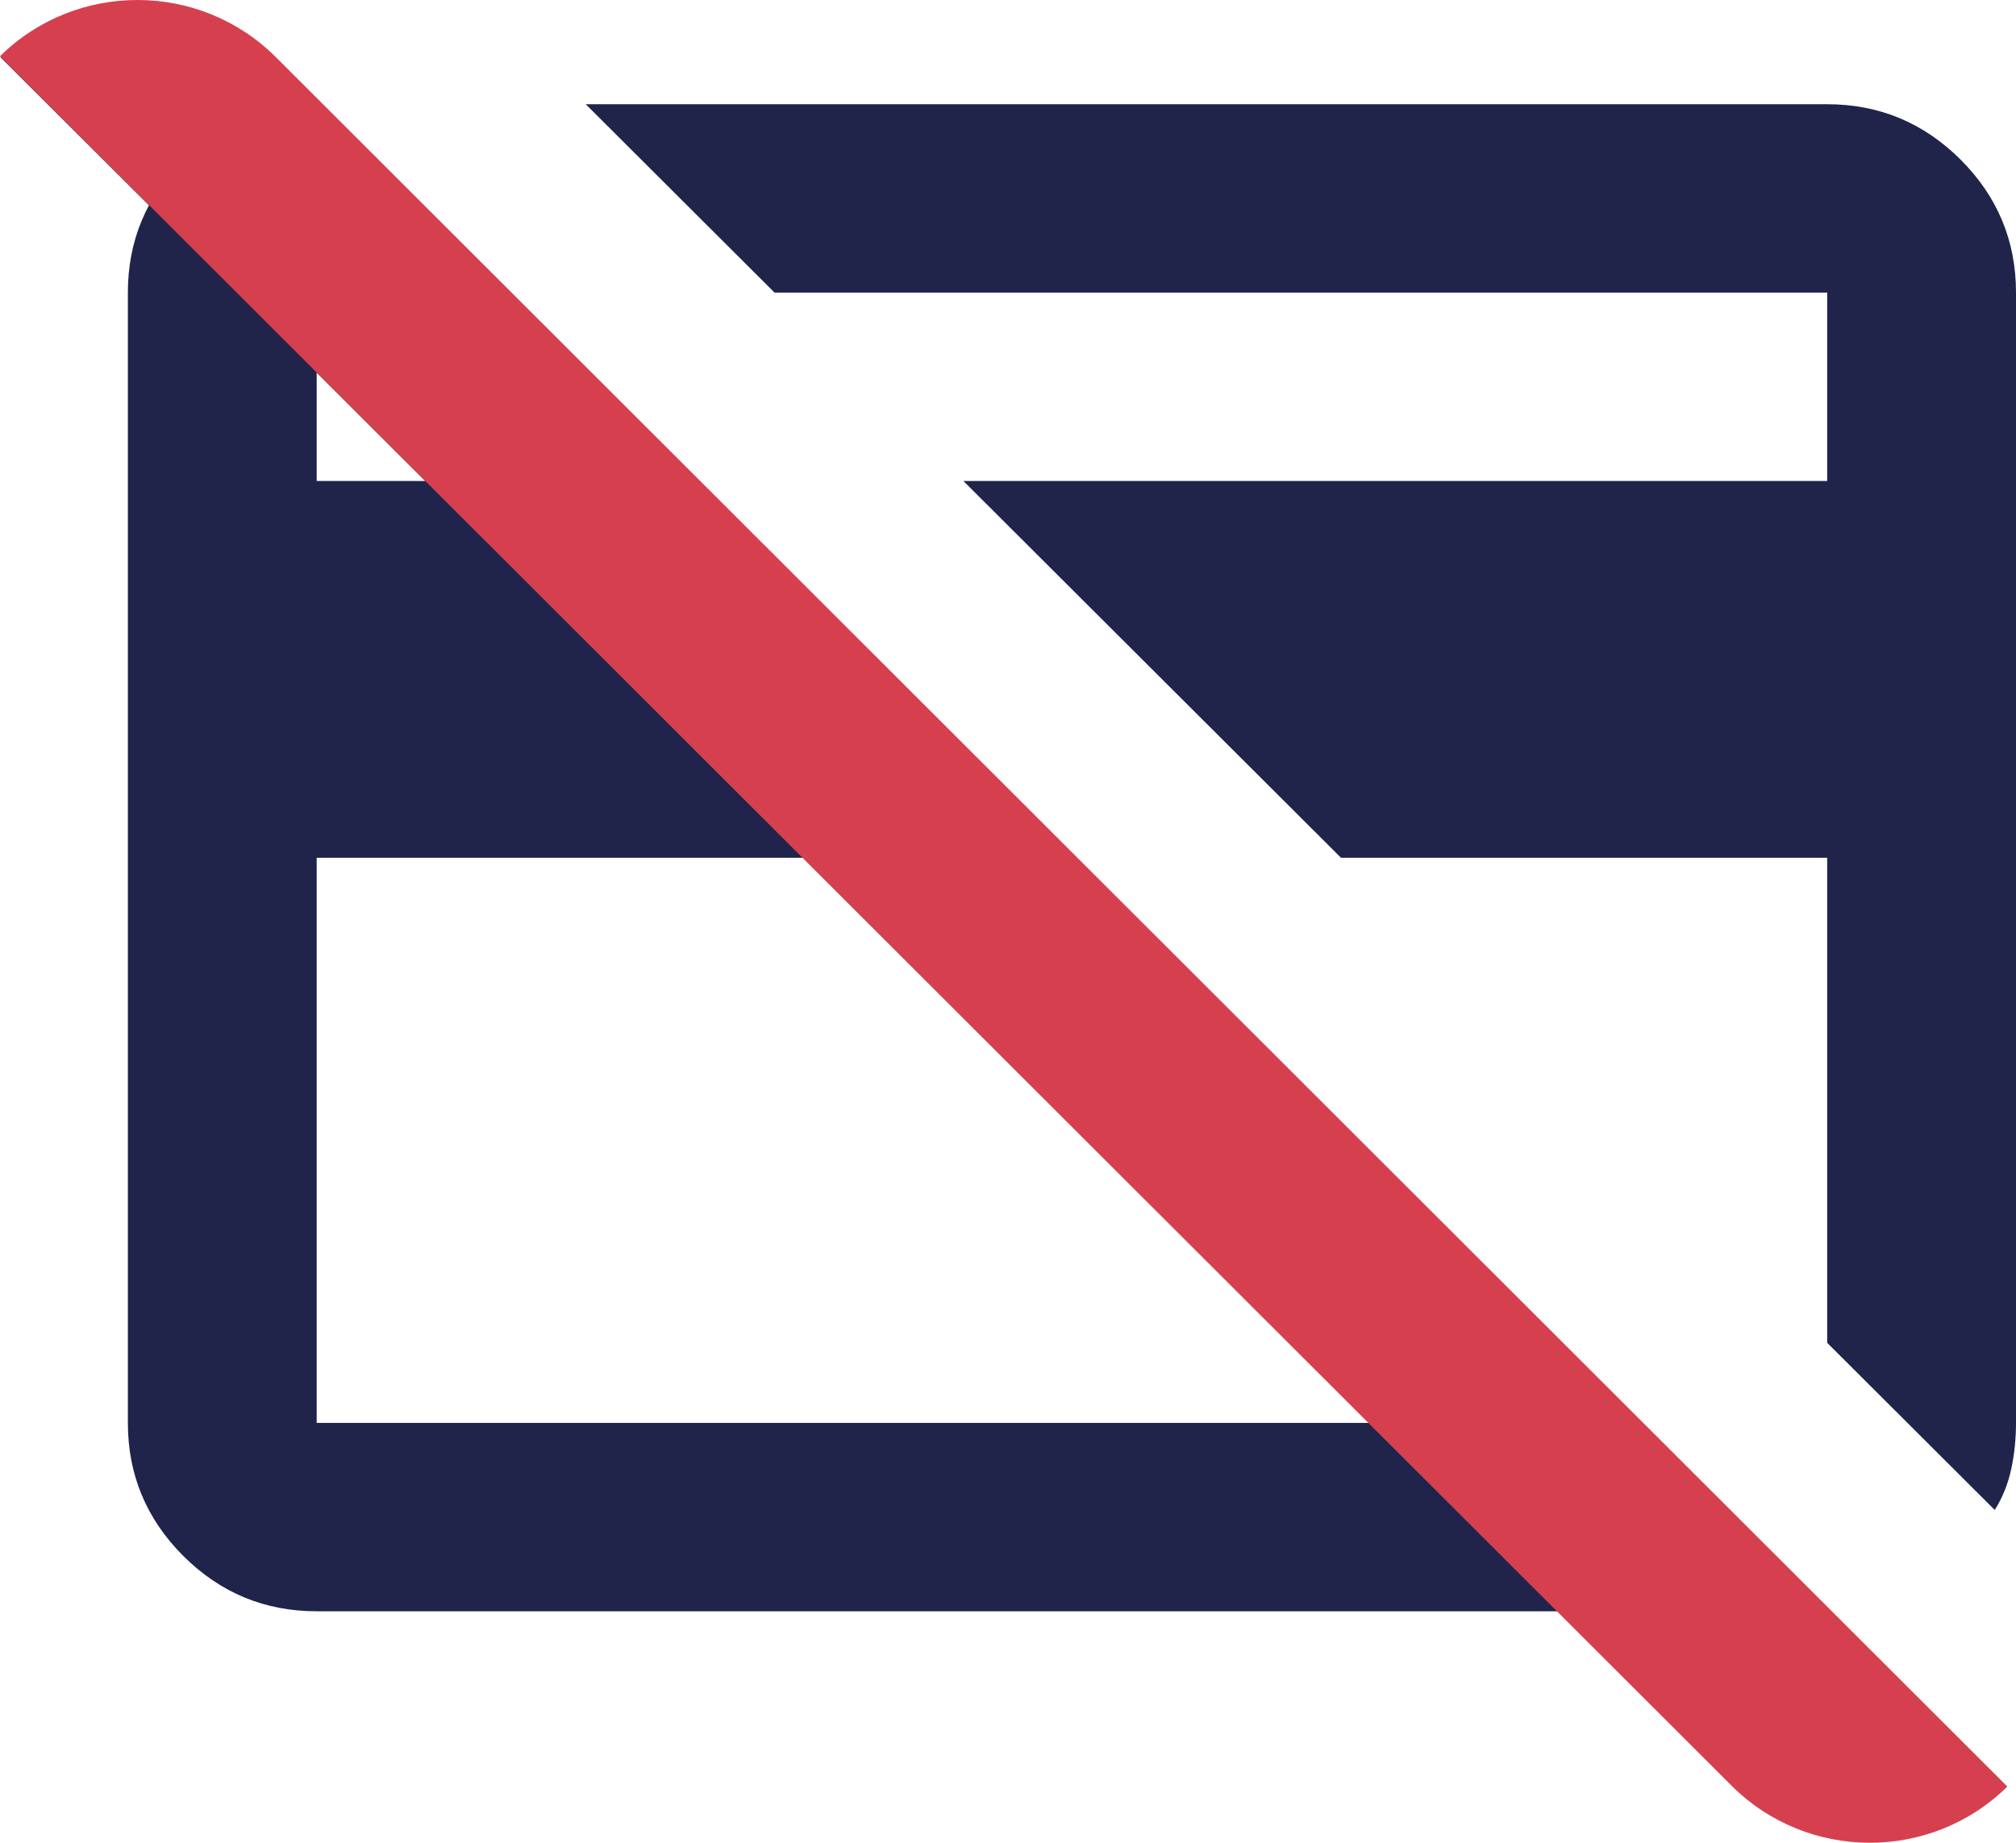 <svg width="35" height="32" viewBox="0 0 35 32" fill="none" xmlns="http://www.w3.org/2000/svg">
<path d="M34.631 26.221L31.722 23.318V14.895H23.281L16.725 8.352H31.722V5.081H13.447L10.169 1.81H31.722C32.623 1.81 33.395 2.131 34.038 2.772C34.679 3.412 35 4.182 35 5.081V24.709C35 24.981 34.973 25.247 34.918 25.507C34.863 25.765 34.768 26.003 34.631 26.221ZM13.939 14.895H5.498V24.709H23.773L13.939 14.895ZM30.386 31.279L27.051 27.98H5.498C4.596 27.98 3.825 27.66 3.183 27.02C2.541 26.378 2.22 25.608 2.22 24.709V5.081C2.22 4.182 2.541 3.412 3.183 2.772C3.825 2.131 4.596 1.81 5.498 1.81L8.776 5.081H5.498V8.352H7.382L0.007 0.992L1.353 0.378L4.621 0.95L34.795 31.047L33.462 31.66L30.386 31.279Z" fill="#20234A"/>
<path d="M0 0.976C1.327 -0.332 3.471 -0.324 4.789 0.992L34.85 31.024C33.523 32.332 31.379 32.324 30.061 31.008L0 0.976Z" fill="#D6404E"/>
</svg>
